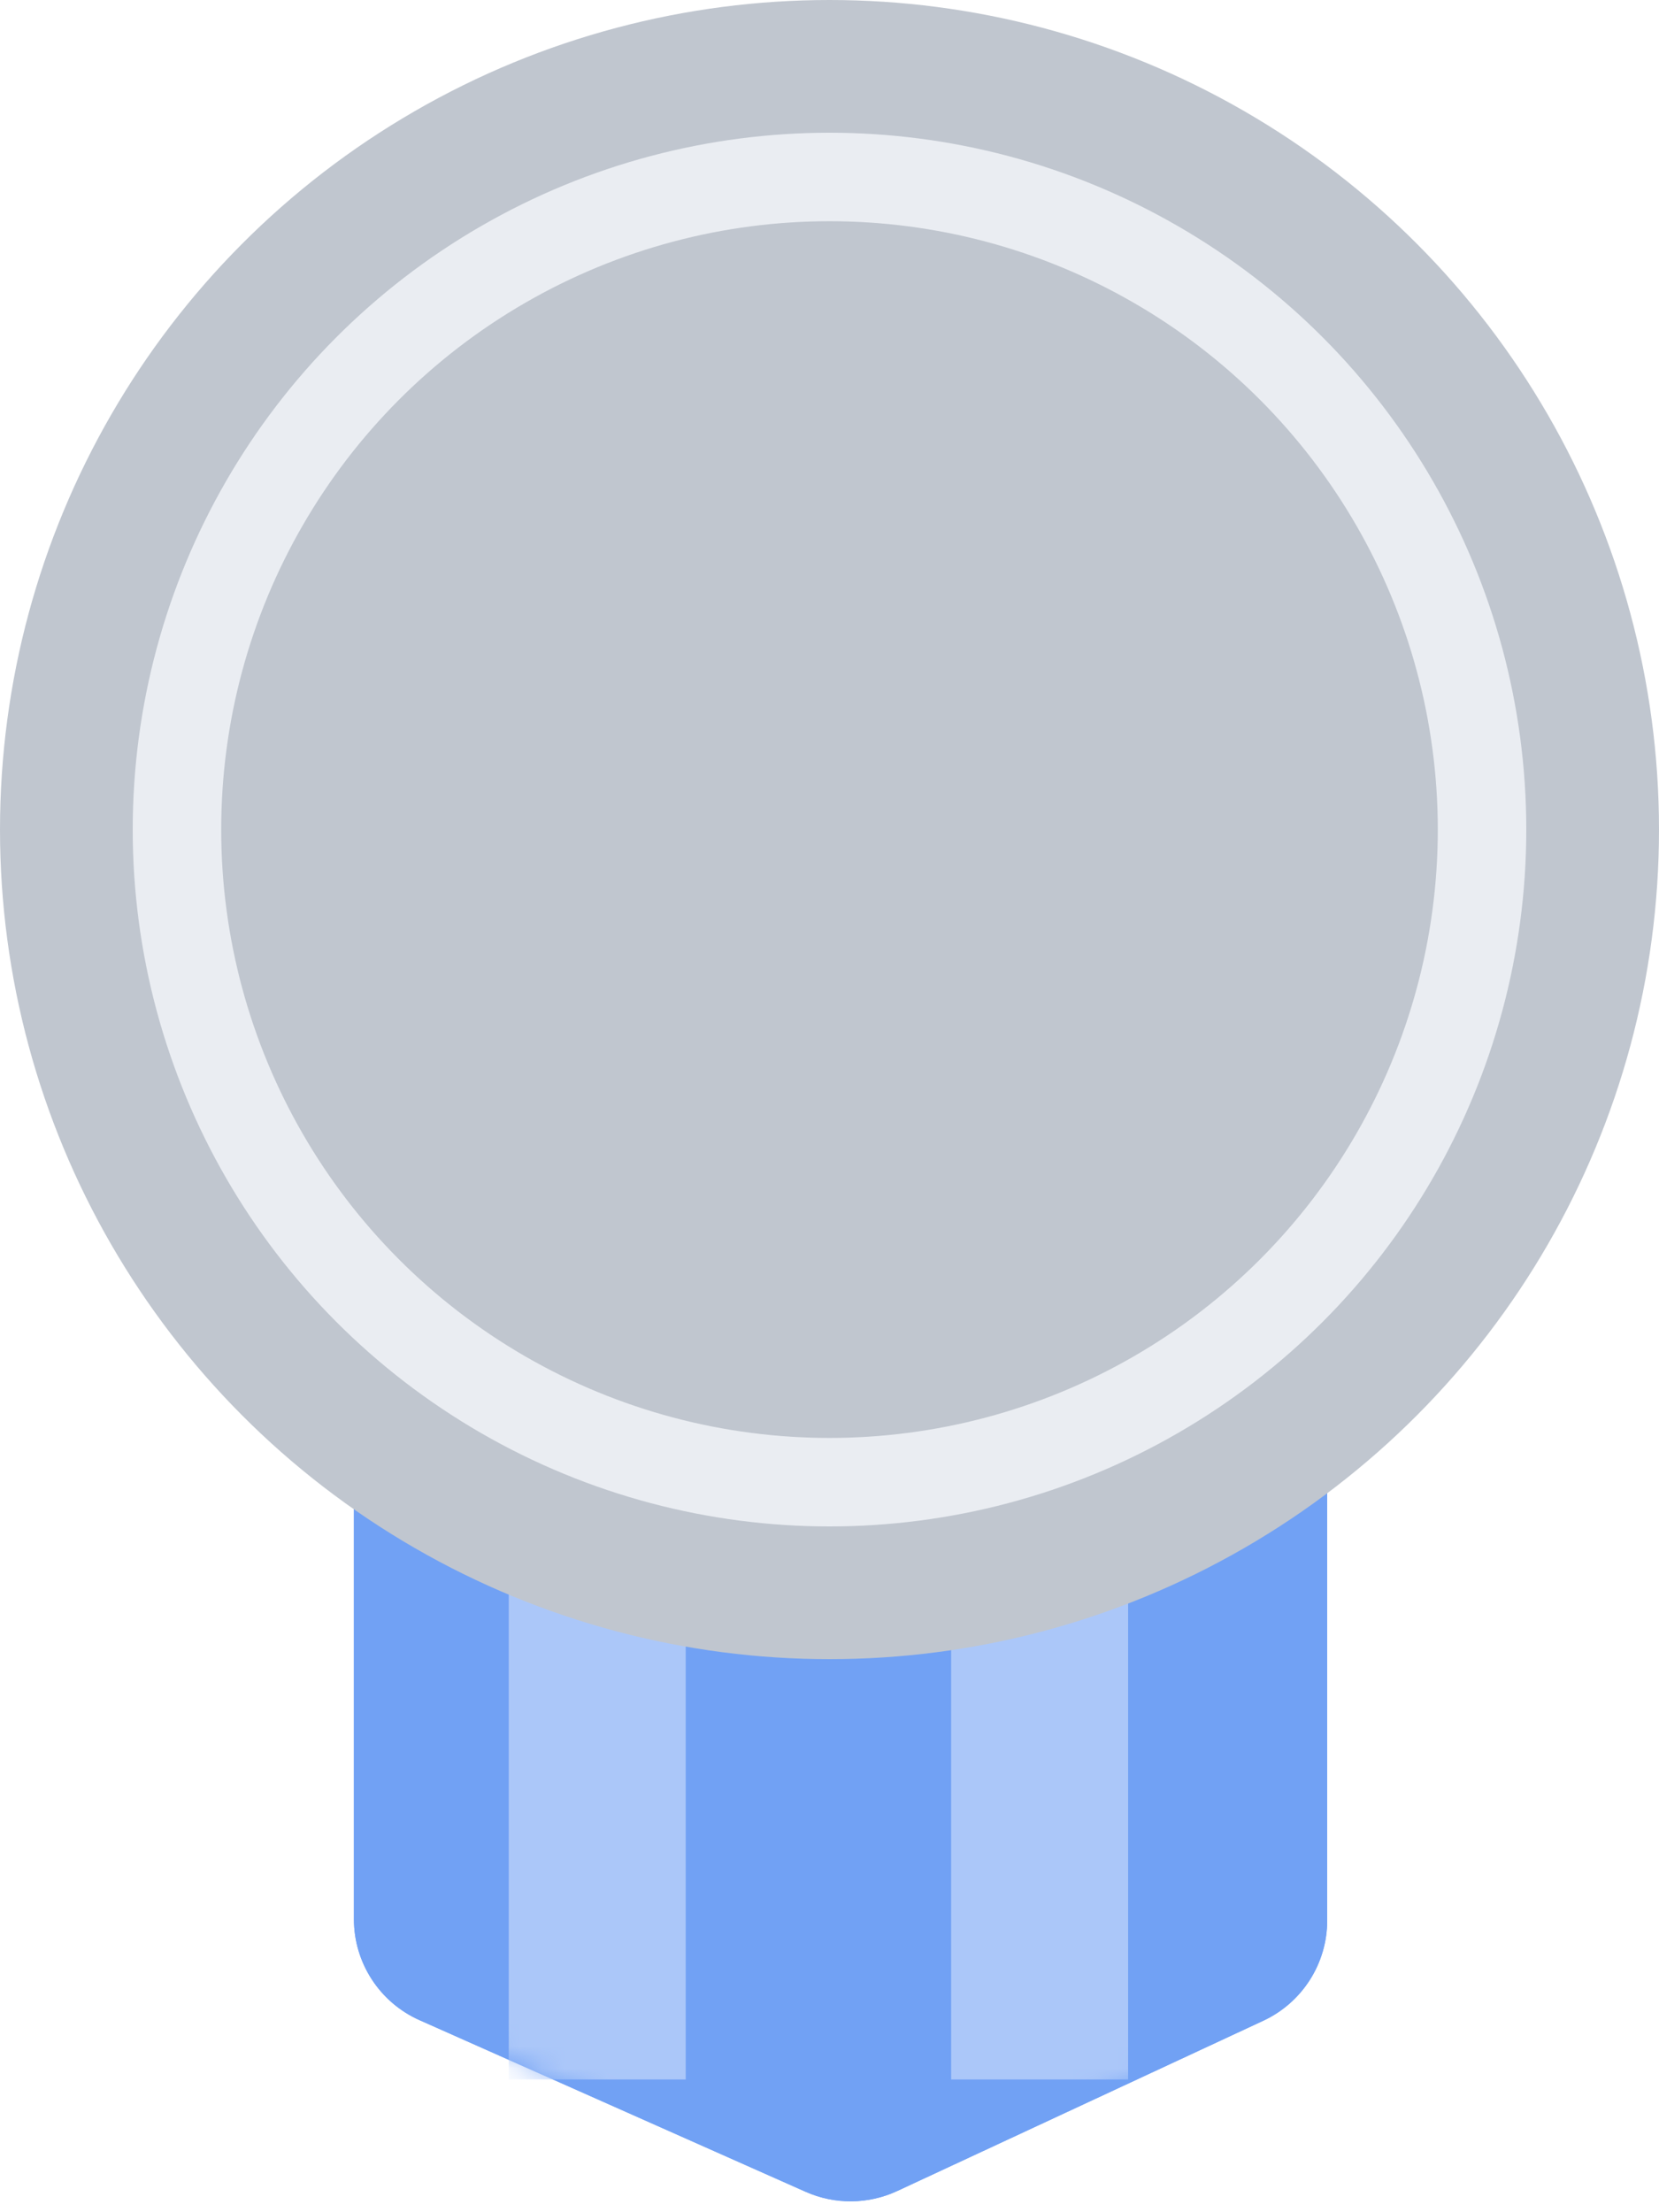 <svg class="animated_badge_svg" width="75" height="100" viewBox="0 0 75 100" fill="none" xmlns="http://www.w3.org/2000/svg">
        <path class="badge_ribbon" d="M16 86.751V62C16 59.239 18.239 57 21 57H55C57.761 57 60 59.239 60 62V86.811C60 88.756 58.872 90.525 57.109 91.345L40.562 99.041C39.252 99.65 37.742 99.663 36.422 99.077L18.969 91.32C17.164 90.517 16 88.727 16 86.751Z" fill="#71A1F4"></path>
        <path class="badge_ribbon" d="M16 86.751V62C16 59.239 18.239 57 21 57H55C57.761 57 60 59.239 60 62V86.811C60 88.756 58.872 90.525 57.109 91.345L40.562 99.041C39.252 99.65 37.742 99.663 36.422 99.077L18.969 91.32C17.164 90.517 16 88.727 16 86.751Z" fill="#71A1F4"></path>
        <path class="badge_ribbon" d="M16 86.751V62C16 59.239 18.239 57 21 57H55C57.761 57 60 59.239 60 62V86.811C60 88.756 58.872 90.525 57.109 91.345L40.562 99.041C39.252 99.65 37.742 99.663 36.422 99.077L18.969 91.32C17.164 90.517 16 88.727 16 86.751Z" fill="url(#paint0_linear)"></path>
        <mask id="mask0" mask-type="alpha" maskUnits="userSpaceOnUse" x="16" y="57" width="44" height="43">
            <path d="M16 86.751V62C16 59.239 18.239 57 21 57H55C57.761 57 60 59.239 60 62V86.811C60 88.756 58.872 90.525 57.109 91.345L40.562 99.041C39.252 99.65 37.742 99.663 36.422 99.077L18.969 91.32C17.164 90.517 16 88.727 16 86.751Z" fill="#71A1F4"></path>
            <path d="M16 86.751V62C16 59.239 18.239 57 21 57H55C57.761 57 60 59.239 60 62V86.811C60 88.756 58.872 90.525 57.109 91.345L40.562 99.041C39.252 99.65 37.742 99.663 36.422 99.077L18.969 91.32C17.164 90.517 16 88.727 16 86.751Z" fill="url(#paint1_linear)"></path>
        </mask>
        <g class="badge_ribbon" mask="url(#mask0)">
            <rect x="23" y="60" width="8" height="34" fill="#ABC7F9"></rect>
            <rect x="43" y="60" width="8" height="34" fill="#ABC7F9"></rect>
        </g>
        <circle cx="37.5" cy="37.5" r="33.5" fill="#C0C6CF" stroke="#C0C6CF" stroke-width="8"></circle>
        <circle class="badge_circle" cx="37.5" cy="37.5" r="29.5" fill="#C0C6CF" stroke="#EAEDF2" stroke-width="4"></circle>
        </svg>